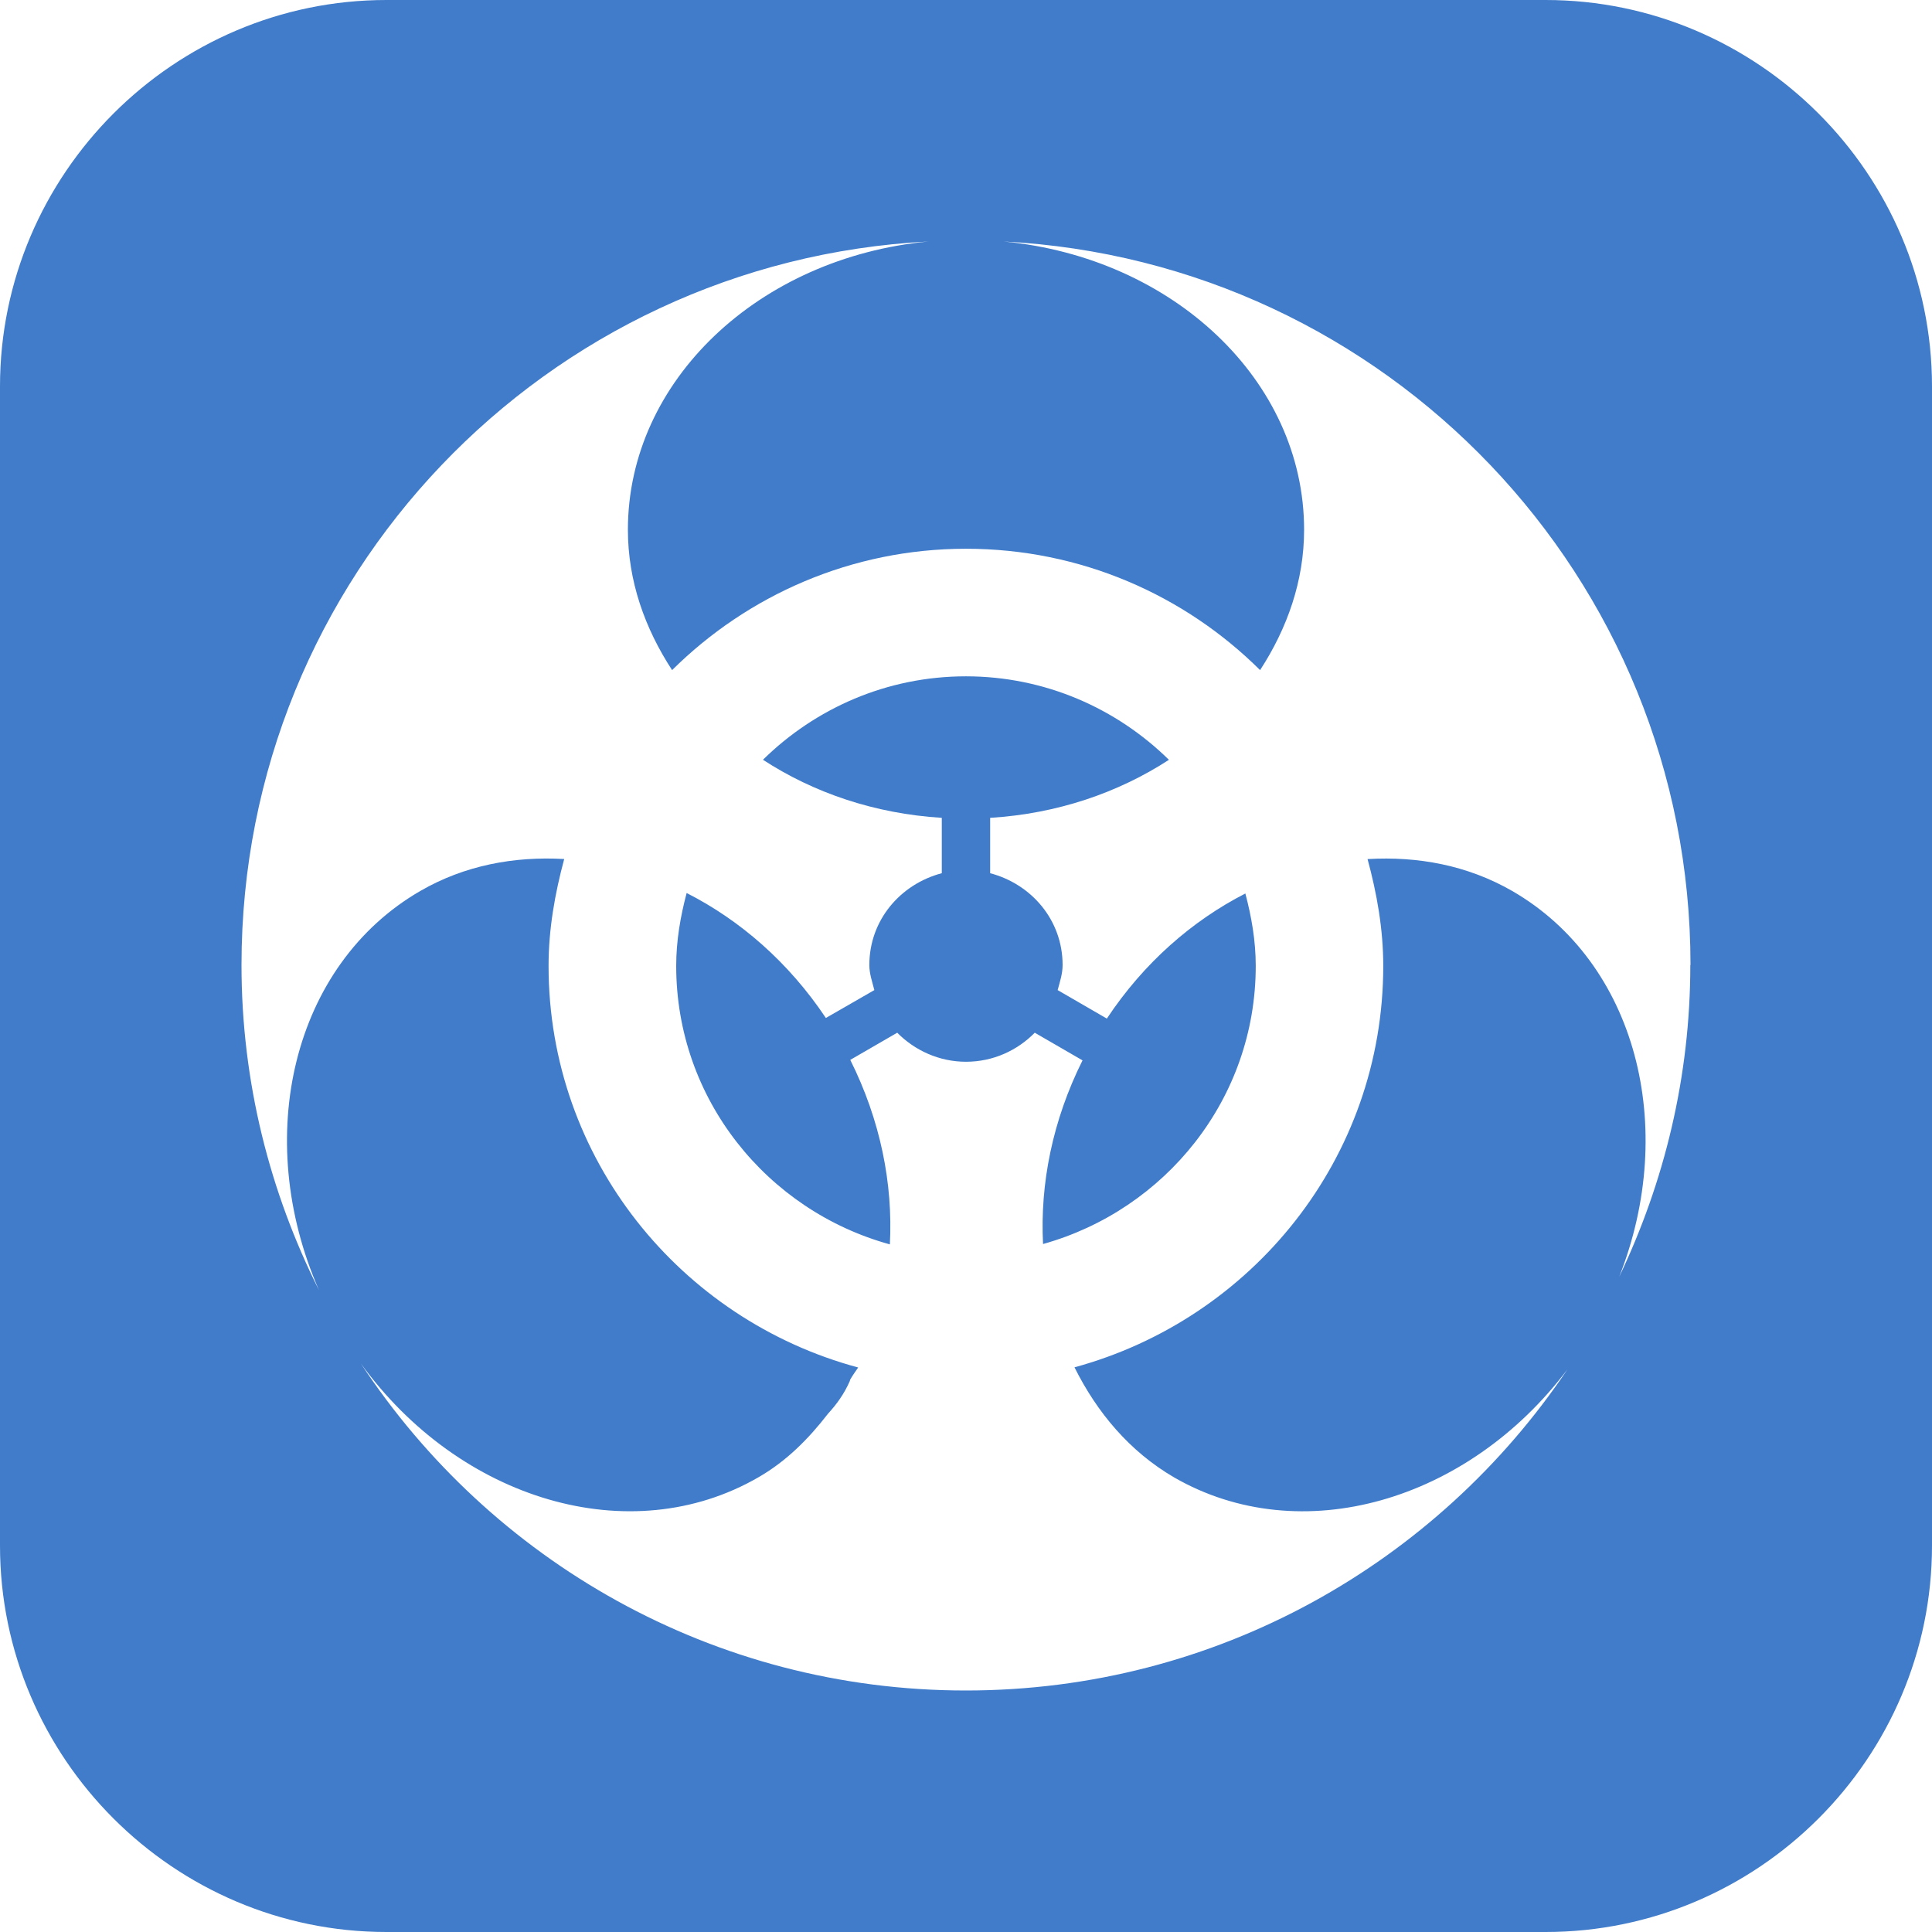 <svg xmlns="http://www.w3.org/2000/svg" viewBox="0 0 32 32" enable-background="new 0 0 32 32"><path fill="#407cca" d="m20.627 14.799c.102.386.172.784.172 1.2 0 2.202-1.499 4.04-3.523 4.606-.051-1 .157-2.047.654-3.042l-.791-.458c-.289.294-.69.481-1.139.481-.445 0-.849-.188-1.139-.481l-.778.45c.5 1 .709 2.053.656 3.056-2.031-.559-3.539-2.404-3.539-4.612 0-.419.07-.819.173-1.208.887.451 1.69 1.148 2.306 2.07l.803-.462c-.035-.138-.083-.269-.083-.416 0-.742.514-1.339 1.2-1.52v-.917c-1.114-.069-2.124-.416-2.962-.962.867-.852 2.051-1.382 3.361-1.382 1.309 0 2.496.53 3.363 1.383-.838.544-1.848.893-2.961.961v.917c.686.181 1.2.778 1.2 1.52 0 .147-.045.278-.082.416l.815.472c.612-.923 1.412-1.62 2.294-2.072m11.373-8.399v19.2c0 3.522-2.88 6.4-6.4 6.4h-19.2c-3.52 0-6.4-2.878-6.4-6.4v-19.2c0-3.52 2.88-6.4 6.4-6.4h19.2c3.52 0 6.4 2.88 6.4 6.4m-4 9.583c0-6.424-5.04-11.656-11.377-11.983 2.801.265 4.977 2.301 4.977 4.774 0 .848-.279 1.633-.729 2.325-1.251-1.243-2.972-2.01-4.872-2.01-1.897 0-3.617.771-4.867 2.01-.452-.693-.732-1.476-.732-2.325 0-2.474 2.177-4.51 4.977-4.774-6.338.327-11.377 5.559-11.377 11.983 0 1.94.47 3.766 1.284 5.388-1.114-2.537-.436-5.392 1.678-6.614.736-.426 1.558-.576 2.383-.529-.153.569-.259 1.156-.259 1.771 0 3.192 2.185 5.859 5.128 6.651-.045.067-.094.133-.133.202-.003.006-.003.013-.004.019-.094.217-.222.391-.363.545-.318.411-.684.783-1.151 1.052-2.125 1.229-4.948.378-6.586-1.884 2.147 3.262 5.831 5.416 10.02 5.416 4.153 0 7.811-2.113 9.966-5.321-1.646 2.189-4.417 3-6.515 1.792-.74-.431-1.279-1.078-1.651-1.824 2.937-.799 5.114-3.46 5.114-6.647 0-.615-.106-1.202-.26-1.771.832-.049 1.656.102 2.397.529 2.053 1.186 2.75 3.909 1.771 6.39.748-1.568 1.178-3.314 1.178-5.165"/></svg>